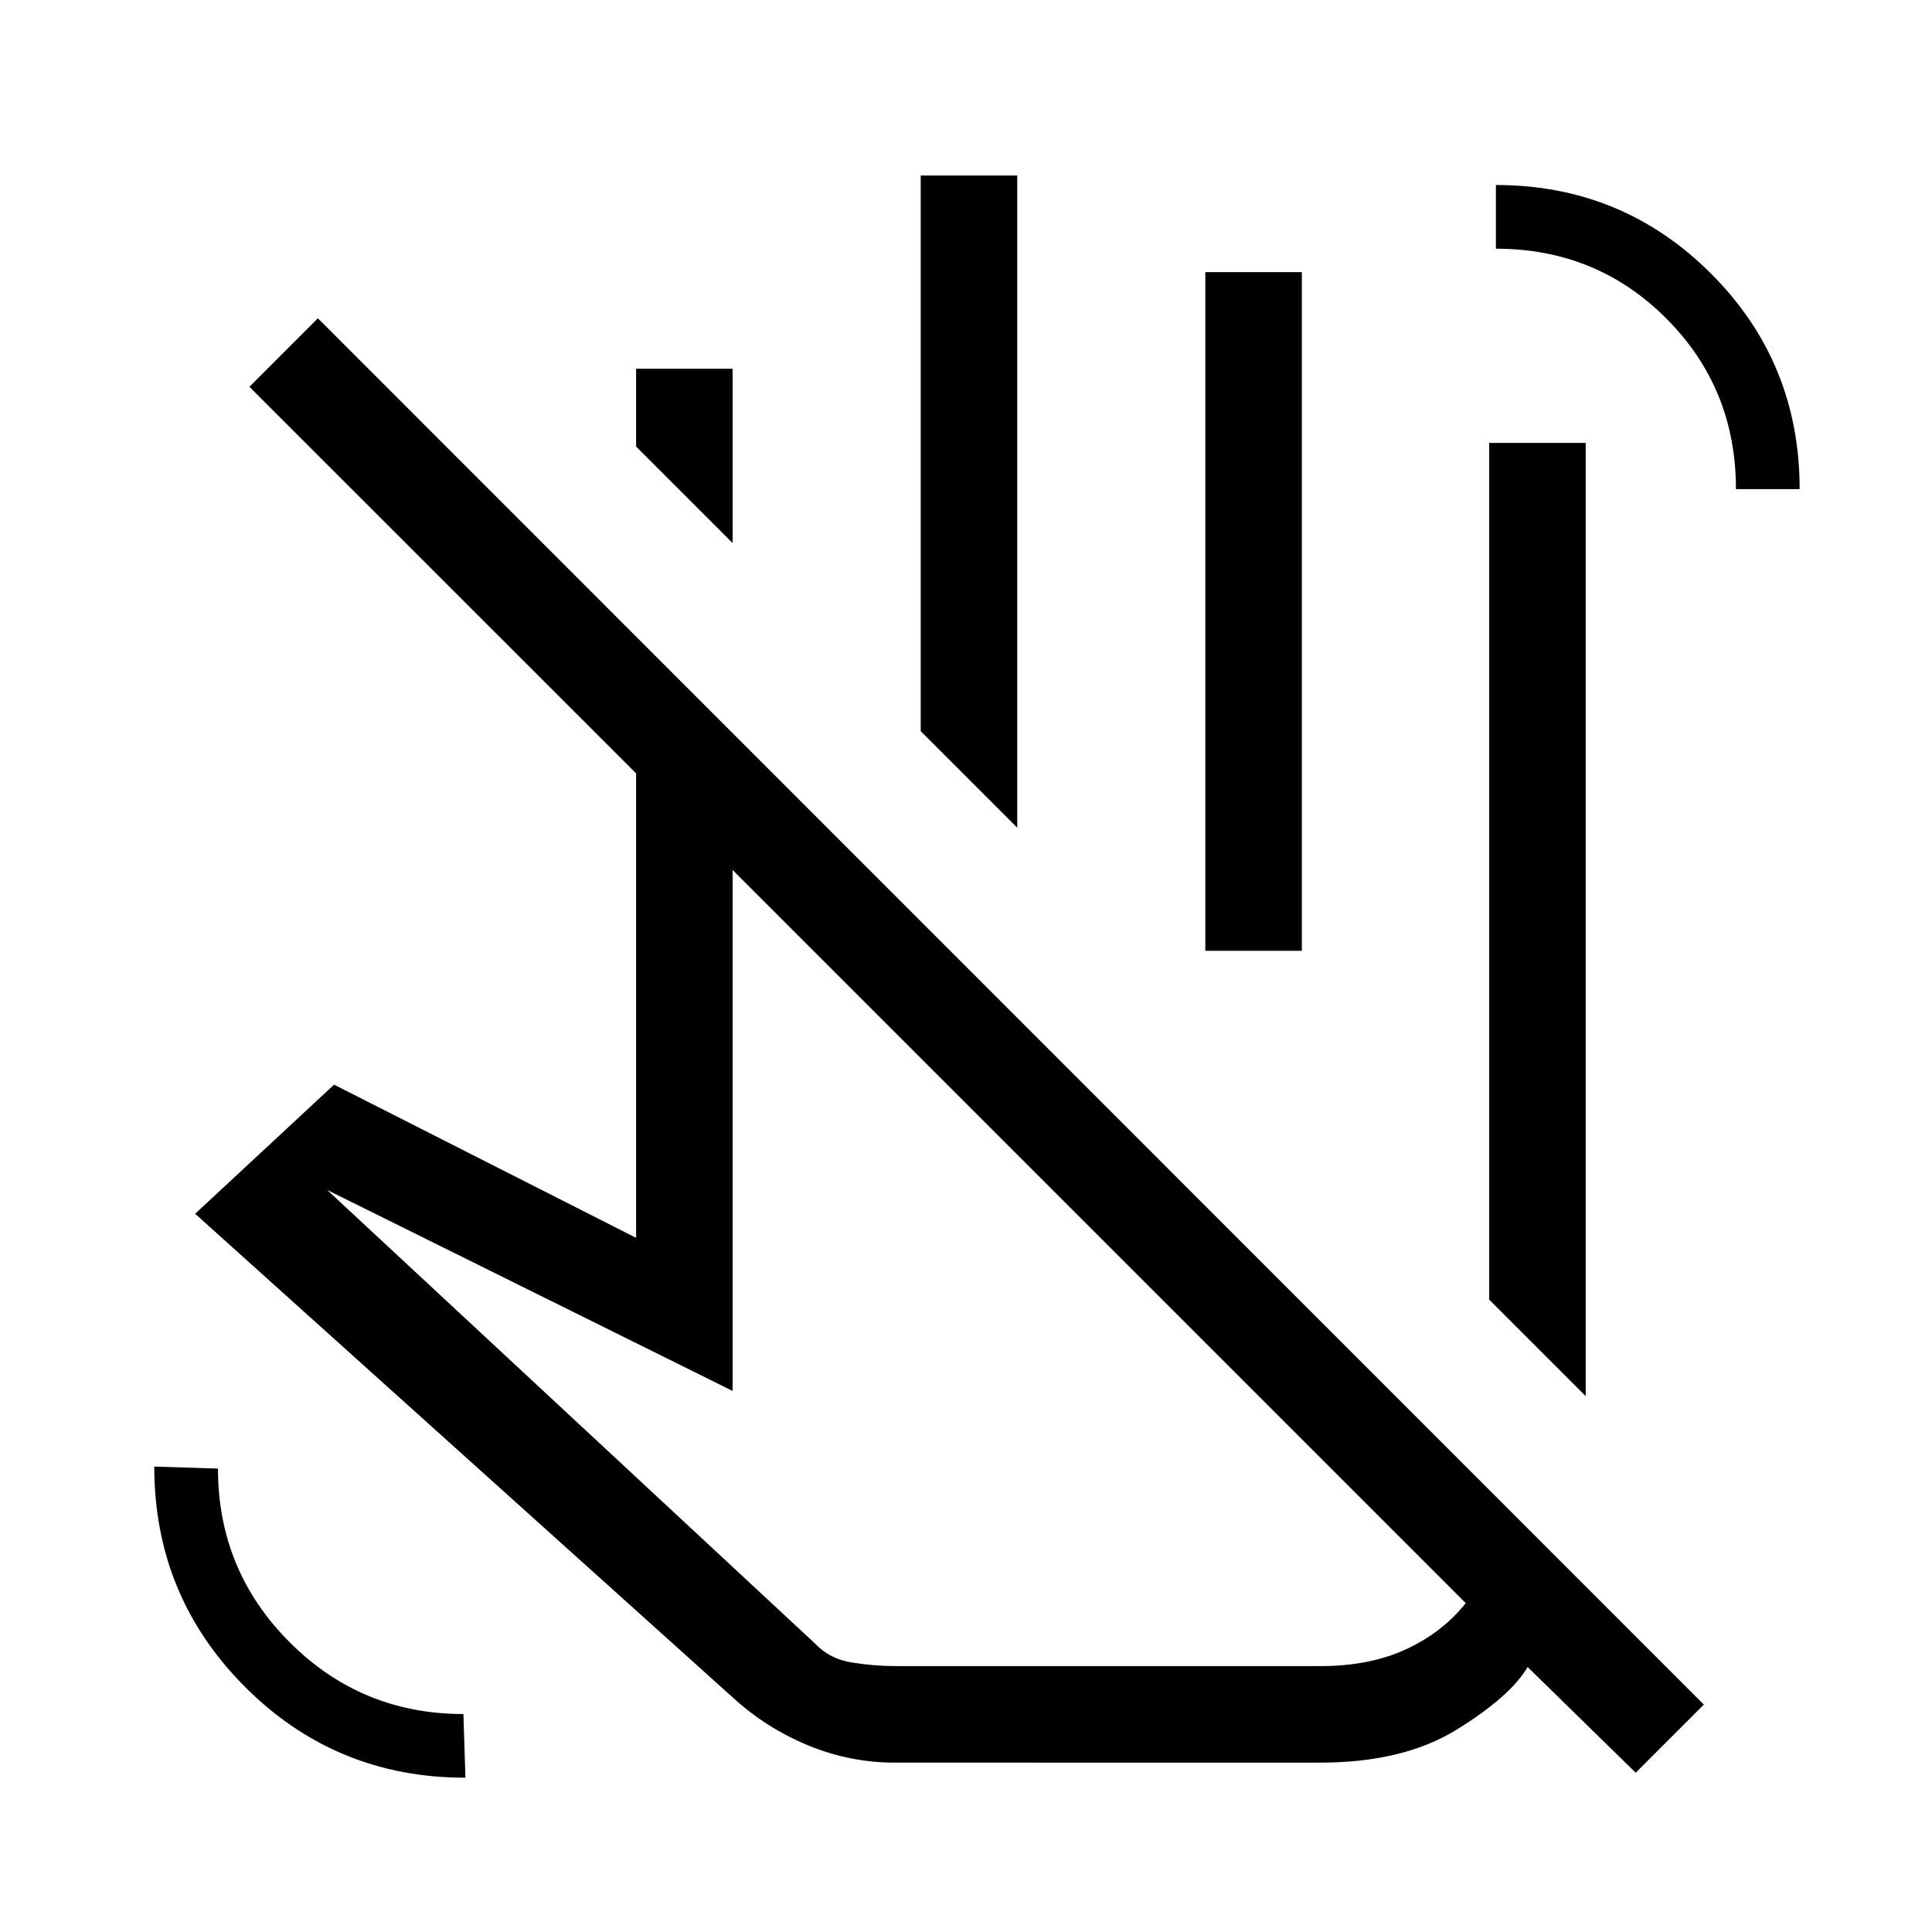 <svg xmlns="http://www.w3.org/2000/svg" height="20" viewBox="0 -960 960 960" width="20"><path d="m787.92-266.27-47.96-47.96v-425.69h47.96v473.65ZM505.46-548.73l-47.96-47.96v-276.08h47.96v324.04Zm141.42 61.19h-47.96v-337.23h47.96v337.23Zm81.43 324.12L364.04-527.69v258.84l-201.5-99.88 242.65 225.58q6.96 7.42 18.06 9.23 11.09 1.8 22.14 1.8h210.65q24.69 0 42.77-8.44 18.08-8.44 29.5-22.86ZM444.58-84.16q-22.23 0-43.02-8.57-20.79-8.58-37.33-23.7L96.96-356.89 166-421.04l150.08 76.12v-230.8L123.92-767.81l34.04-34.04L846.62-113l-33.85 33.85-53.69-52.51q-8.62 14.62-35.2 31.06-26.58 16.44-67.84 16.44H444.58Zm123.96-403.38Zm294.04-229.42q0-50.13-34.61-84.8-34.61-34.66-84.66-34.66v-31.65q62.84 0 106.88 44.02 44.04 44.02 44.04 107.09h-31.65ZM231.27-76.66q-64.47 0-109.54-45.15-45.07-45.15-45.07-109.46l31.65 1q0 50.66 35.64 86.31 35.63 35.65 86.32 35.65l1 31.65Zm331.31-251.8ZM364.04-690.15l-47.96-47.96v-38.66h47.96v86.62Z"/></svg>